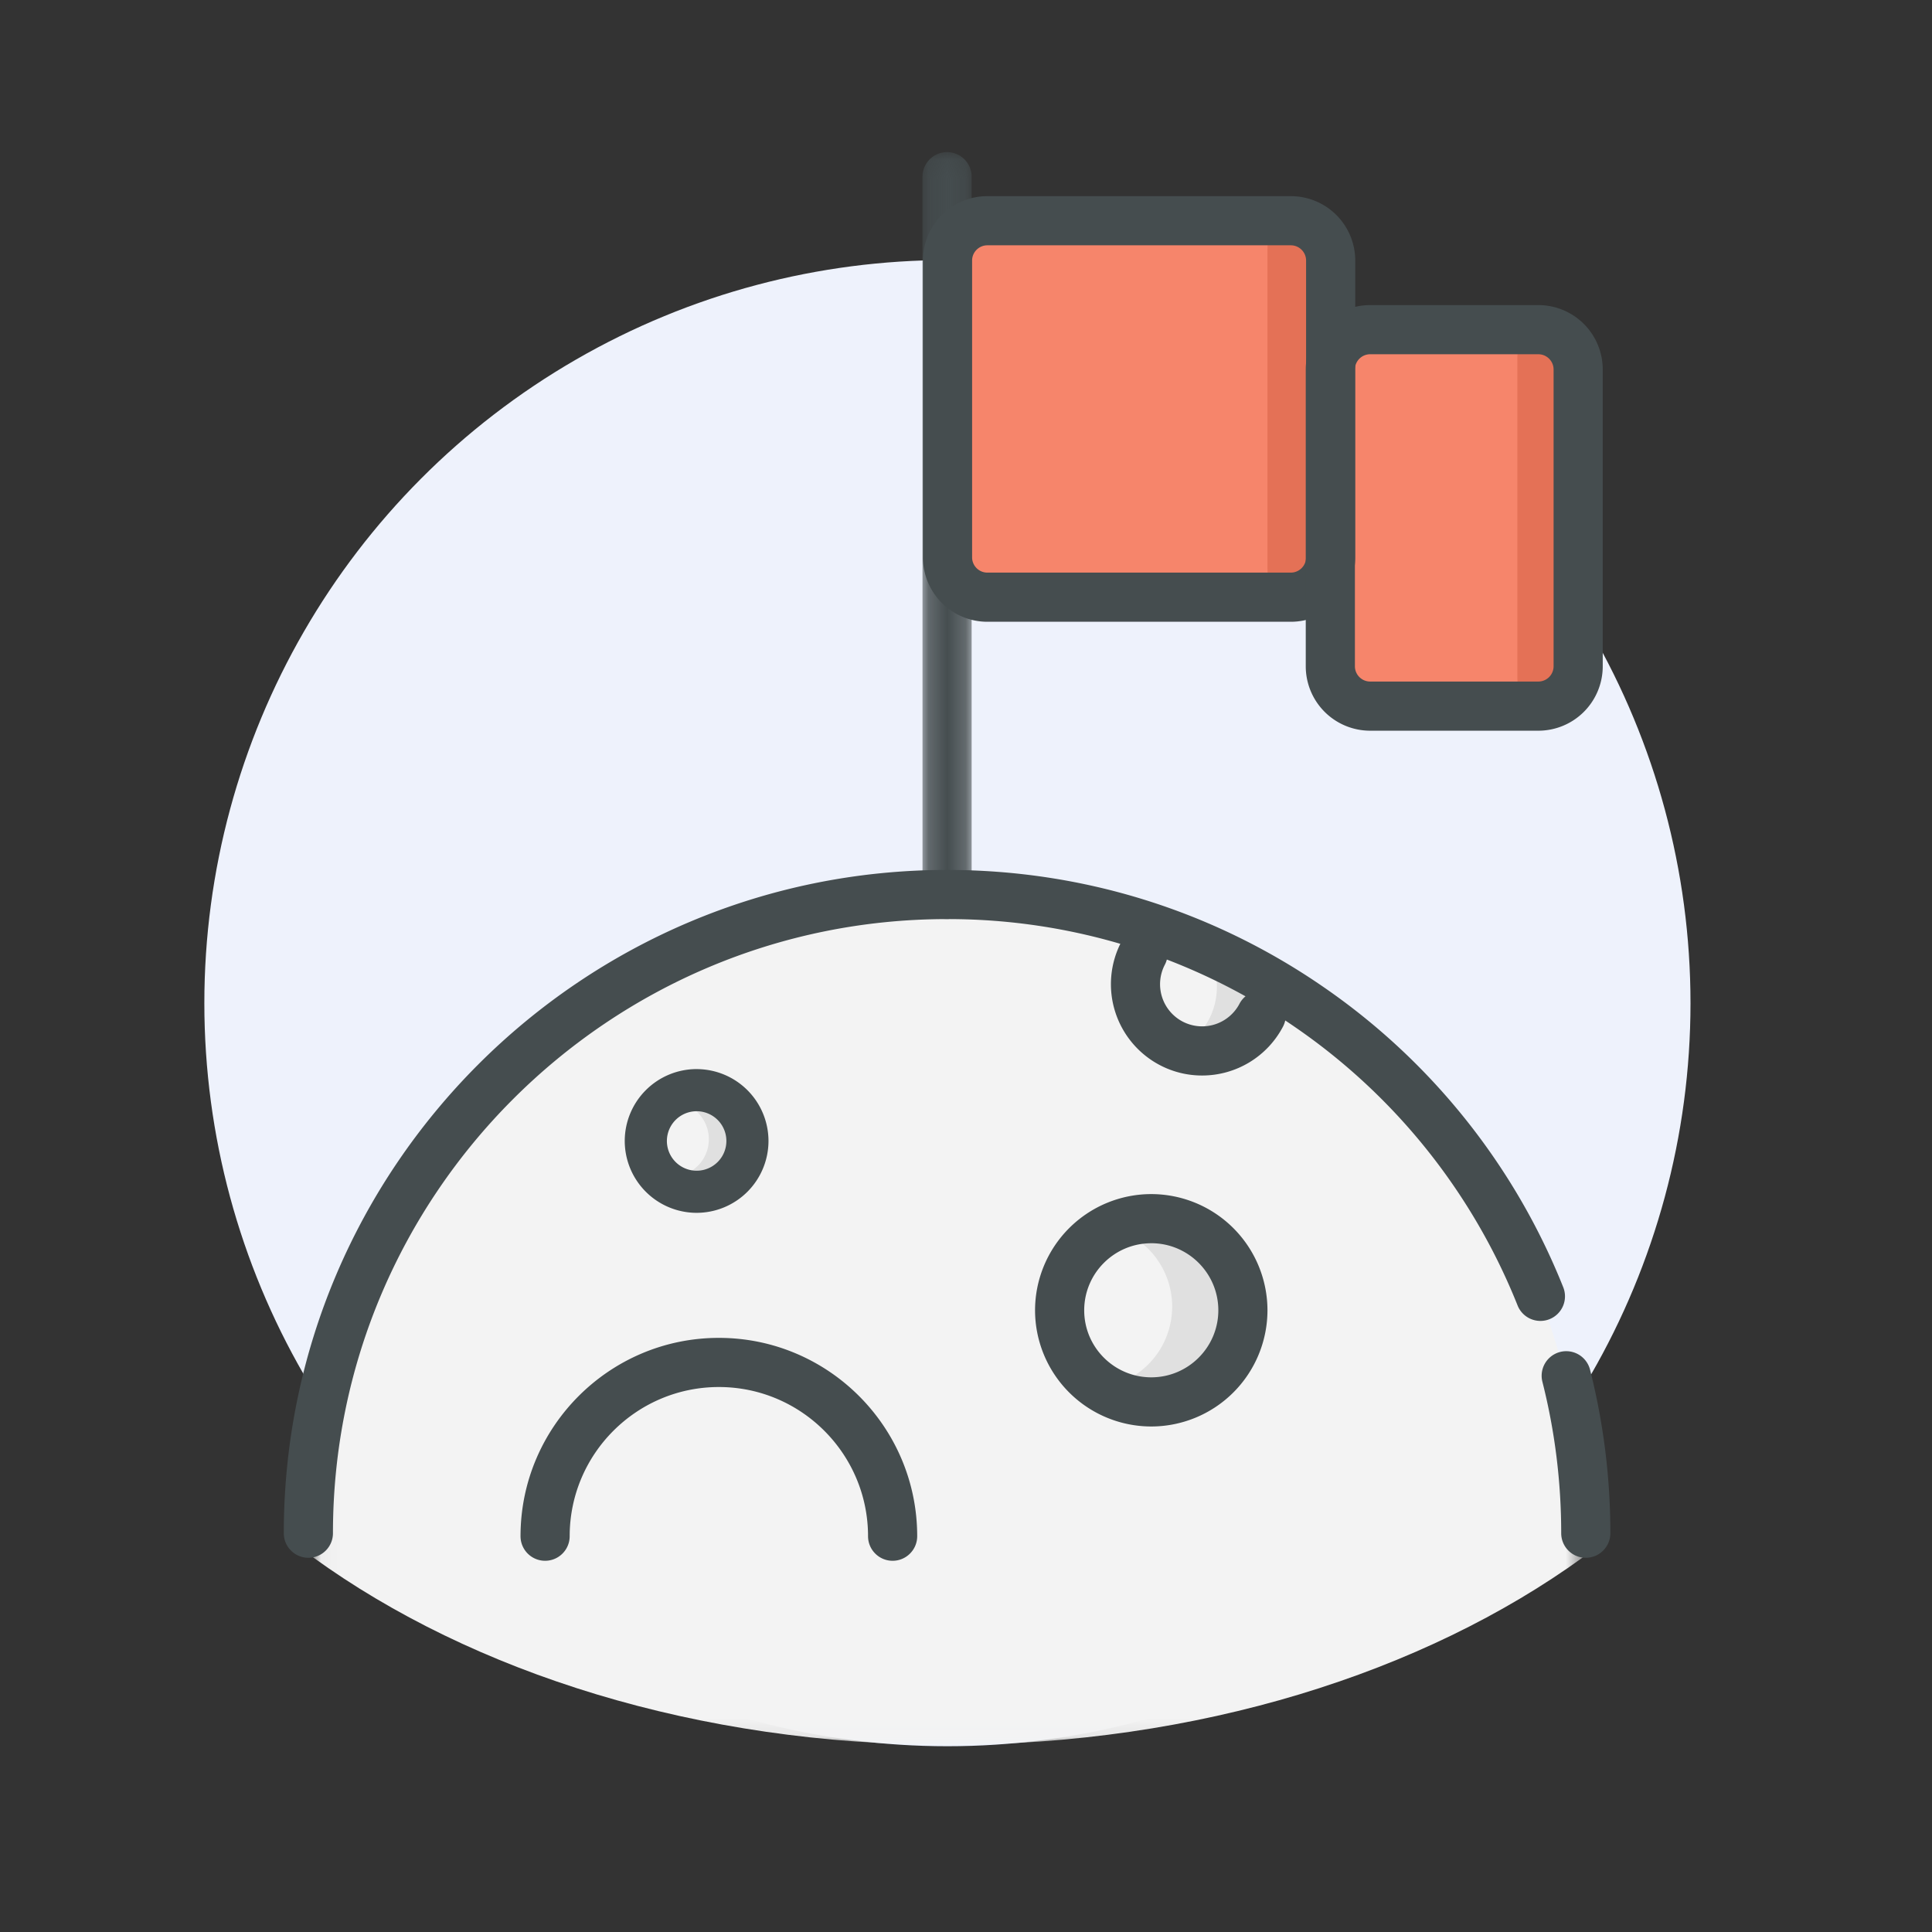 <svg xmlns="http://www.w3.org/2000/svg" xmlns:xlink="http://www.w3.org/1999/xlink" width="104" height="104" viewBox="0 0 104 104">
    <rect x="0" y="0" width="104" height="104" fill="#333333" stroke="none"/>
    <defs>
        <path id="a" d="M68.455 45.93H.026V.112h68.43V45.93z"/>
        <path id="c" d="M.17.077h2.647v41.286H.17V.077z"/>
    </defs>
    <g fill="none" fill-rule="evenodd">
        <g transform="translate(11 8)">
            <circle cx="40" cy="46" r="40" fill="#EEF2FC"/>
            <g transform="translate(5.789 39.993)">
                <mask id="b" fill="#fff">
                    <use xlink:href="#a"/>
                </mask>
                <path fill="#F3F3F3" d="M34.24.112C15.345.112.027 15.43.027 34.327c0 .506.013 1.01.035 1.51 8.58 6.215 20.72 10.093 34.18 10.093s25.6-3.878 34.18-10.093c.021-.5.034-1.004.034-1.51C68.455 15.43 53.137.112 34.241.112" mask="url(#b)"/>
            </g>
            <path fill="#F6856B" d="M72.117 10.467c.484 0 .878.394.878.878v17.067a.879.879 0 0 1-.878.878h-9.67a.879.879 0 0 1-.877-.878V11.345c0-.484.393-.878.878-.878h9.67M59.08 4.564c.485 0 .88.395.88.882v17.137a.883.883 0 0 1-.88.881H41.555a.883.883 0 0 1-.882-.881V5.446c0-.487.396-.882.882-.882h17.523"/>
            <path fill="#E47156" d="M59.836 4.564c.069 0 .125.395.125.882v17.137c0 .486-.056.881-.125.881h-2.483c-.069 0-.125-.395-.125-.881V5.446c0-.487.056-.882.125-.882h2.483M72.643 10.467c.09 0 .163.394.163.878v17.067c0 .484-.073.878-.163.878h-1.8c-.09 0-.163-.394-.163-.878V11.345c0-.484.074-.878.164-.878h1.799"/>
            <g transform="translate(38.488 .112)">
                <mask id="d" fill="#fff">
                    <use xlink:href="#c"/>
                </mask>
                <path fill="#454D4F" d="M1.494 41.363C.763 41.363.17 40.77.17 40.04V1.4a1.323 1.323 0 1 1 2.646 0v38.64c0 .73-.593 1.323-1.323 1.323" mask="url(#d)"/>
            </g>
            <path fill="#454D4F" d="M58.485 2.559H42.15a3.468 3.468 0 0 0-3.468 3.468v15.975a3.468 3.468 0 0 0 3.468 3.468h16.335a3.468 3.468 0 0 0 3.468-3.468V6.027a3.468 3.468 0 0 0-3.468-3.468m0 2.646c.453 0 .822.368.822.822v15.975a.823.823 0 0 1-.822.822H42.15a.823.823 0 0 1-.822-.822V6.027c0-.454.369-.822.822-.822h16.335"/>
            <path fill="#E0E0E0" d="M50.194 58.712a4.399 4.399 0 0 1-.391 7.487c1.402.428 2.99.04 4.025-1.126a3.873 3.873 0 0 0-.323-5.462 3.861 3.861 0 0 0-3.311-.899M26.281 51.658a2.024 2.024 0 0 1-.18 3.445 1.781 1.781 0 0 0 1.853-.518 1.777 1.777 0 1 0-1.672-2.927M52.874 42.027a3.767 3.767 0 0 1-.335 6.412 3.315 3.315 0 0 0 3.447-.964 3.317 3.317 0 0 0-.276-4.678 3.307 3.307 0 0 0-2.836-.77"/>
            <path fill="#454D4F" d="M71.808 8.423h-9.051a3.468 3.468 0 0 0-3.468 3.468v15.975a3.468 3.468 0 0 0 3.468 3.468h9.05a3.468 3.468 0 0 0 3.469-3.468V11.891a3.468 3.468 0 0 0-3.468-3.468m0 2.646c.453 0 .822.369.822.822v15.975a.823.823 0 0 1-.822.822h-9.051a.823.823 0 0 1-.822-.822V11.891c0-.453.369-.822.822-.822h9.05M26.5 49.549a3.873 3.873 0 0 0-3.87 3.869 3.873 3.873 0 0 0 3.87 3.869 3.873 3.873 0 0 0 3.868-3.87A3.873 3.873 0 0 0 26.5 49.55m0 2.268a1.6 1.6 0 1 1 0 3.202 1.6 1.6 0 0 1 0-3.202M50.973 58.924c-1.99 0-3.61 1.619-3.61 3.61 0 1.99 1.62 3.608 3.61 3.608 1.99 0 3.61-1.619 3.61-3.609s-1.62-3.61-3.61-3.61m0 9.865a6.262 6.262 0 0 1-6.256-6.255 6.263 6.263 0 0 1 6.256-6.255 6.263 6.263 0 0 1 6.255 6.255 6.262 6.262 0 0 1-6.255 6.255M37.05 76.017c-.73 0-1.323-.592-1.323-1.323 0-4.428-3.603-8.03-8.03-8.03-4.429 0-8.031 3.602-8.031 8.03a1.323 1.323 0 1 1-2.646 0c0-5.887 4.79-10.676 10.676-10.676 5.888 0 10.677 4.79 10.677 10.676 0 .73-.592 1.323-1.323 1.323M53.704 49.895c-.767 0-1.545-.18-2.27-.56a4.919 4.919 0 0 1-2.075-6.63 1.323 1.323 0 0 1 2.345 1.226 2.27 2.27 0 0 0 .957 3.06 2.27 2.27 0 0 0 3.06-.957 1.322 1.322 0 1 1 2.344 1.227 4.917 4.917 0 0 1-4.361 2.634M74.363 75.856c-.73 0-1.323-.592-1.323-1.323 0-2.76-.34-5.502-1.012-8.15a1.323 1.323 0 1 1 2.565-.65 35.837 35.837 0 0 1 1.093 8.8c0 .73-.592 1.323-1.323 1.323"/>
            <path fill="#454D4F" d="M5.6 75.856c-.73 0-1.323-.592-1.323-1.323 0-19.687 16.017-35.704 35.704-35.704 7.28 0 14.282 2.176 20.251 6.294a35.67 35.67 0 0 1 12.915 16.163 1.323 1.323 0 1 1-2.457.982 33.03 33.03 0 0 0-11.96-14.967 32.868 32.868 0 0 0-18.749-5.826c-18.228 0-33.058 14.83-33.058 33.058 0 .73-.592 1.323-1.323 1.323"/>
        </g>
        <path d="M0 0h104v104H0z" opacity=".098"/>
    </g>
</svg>
